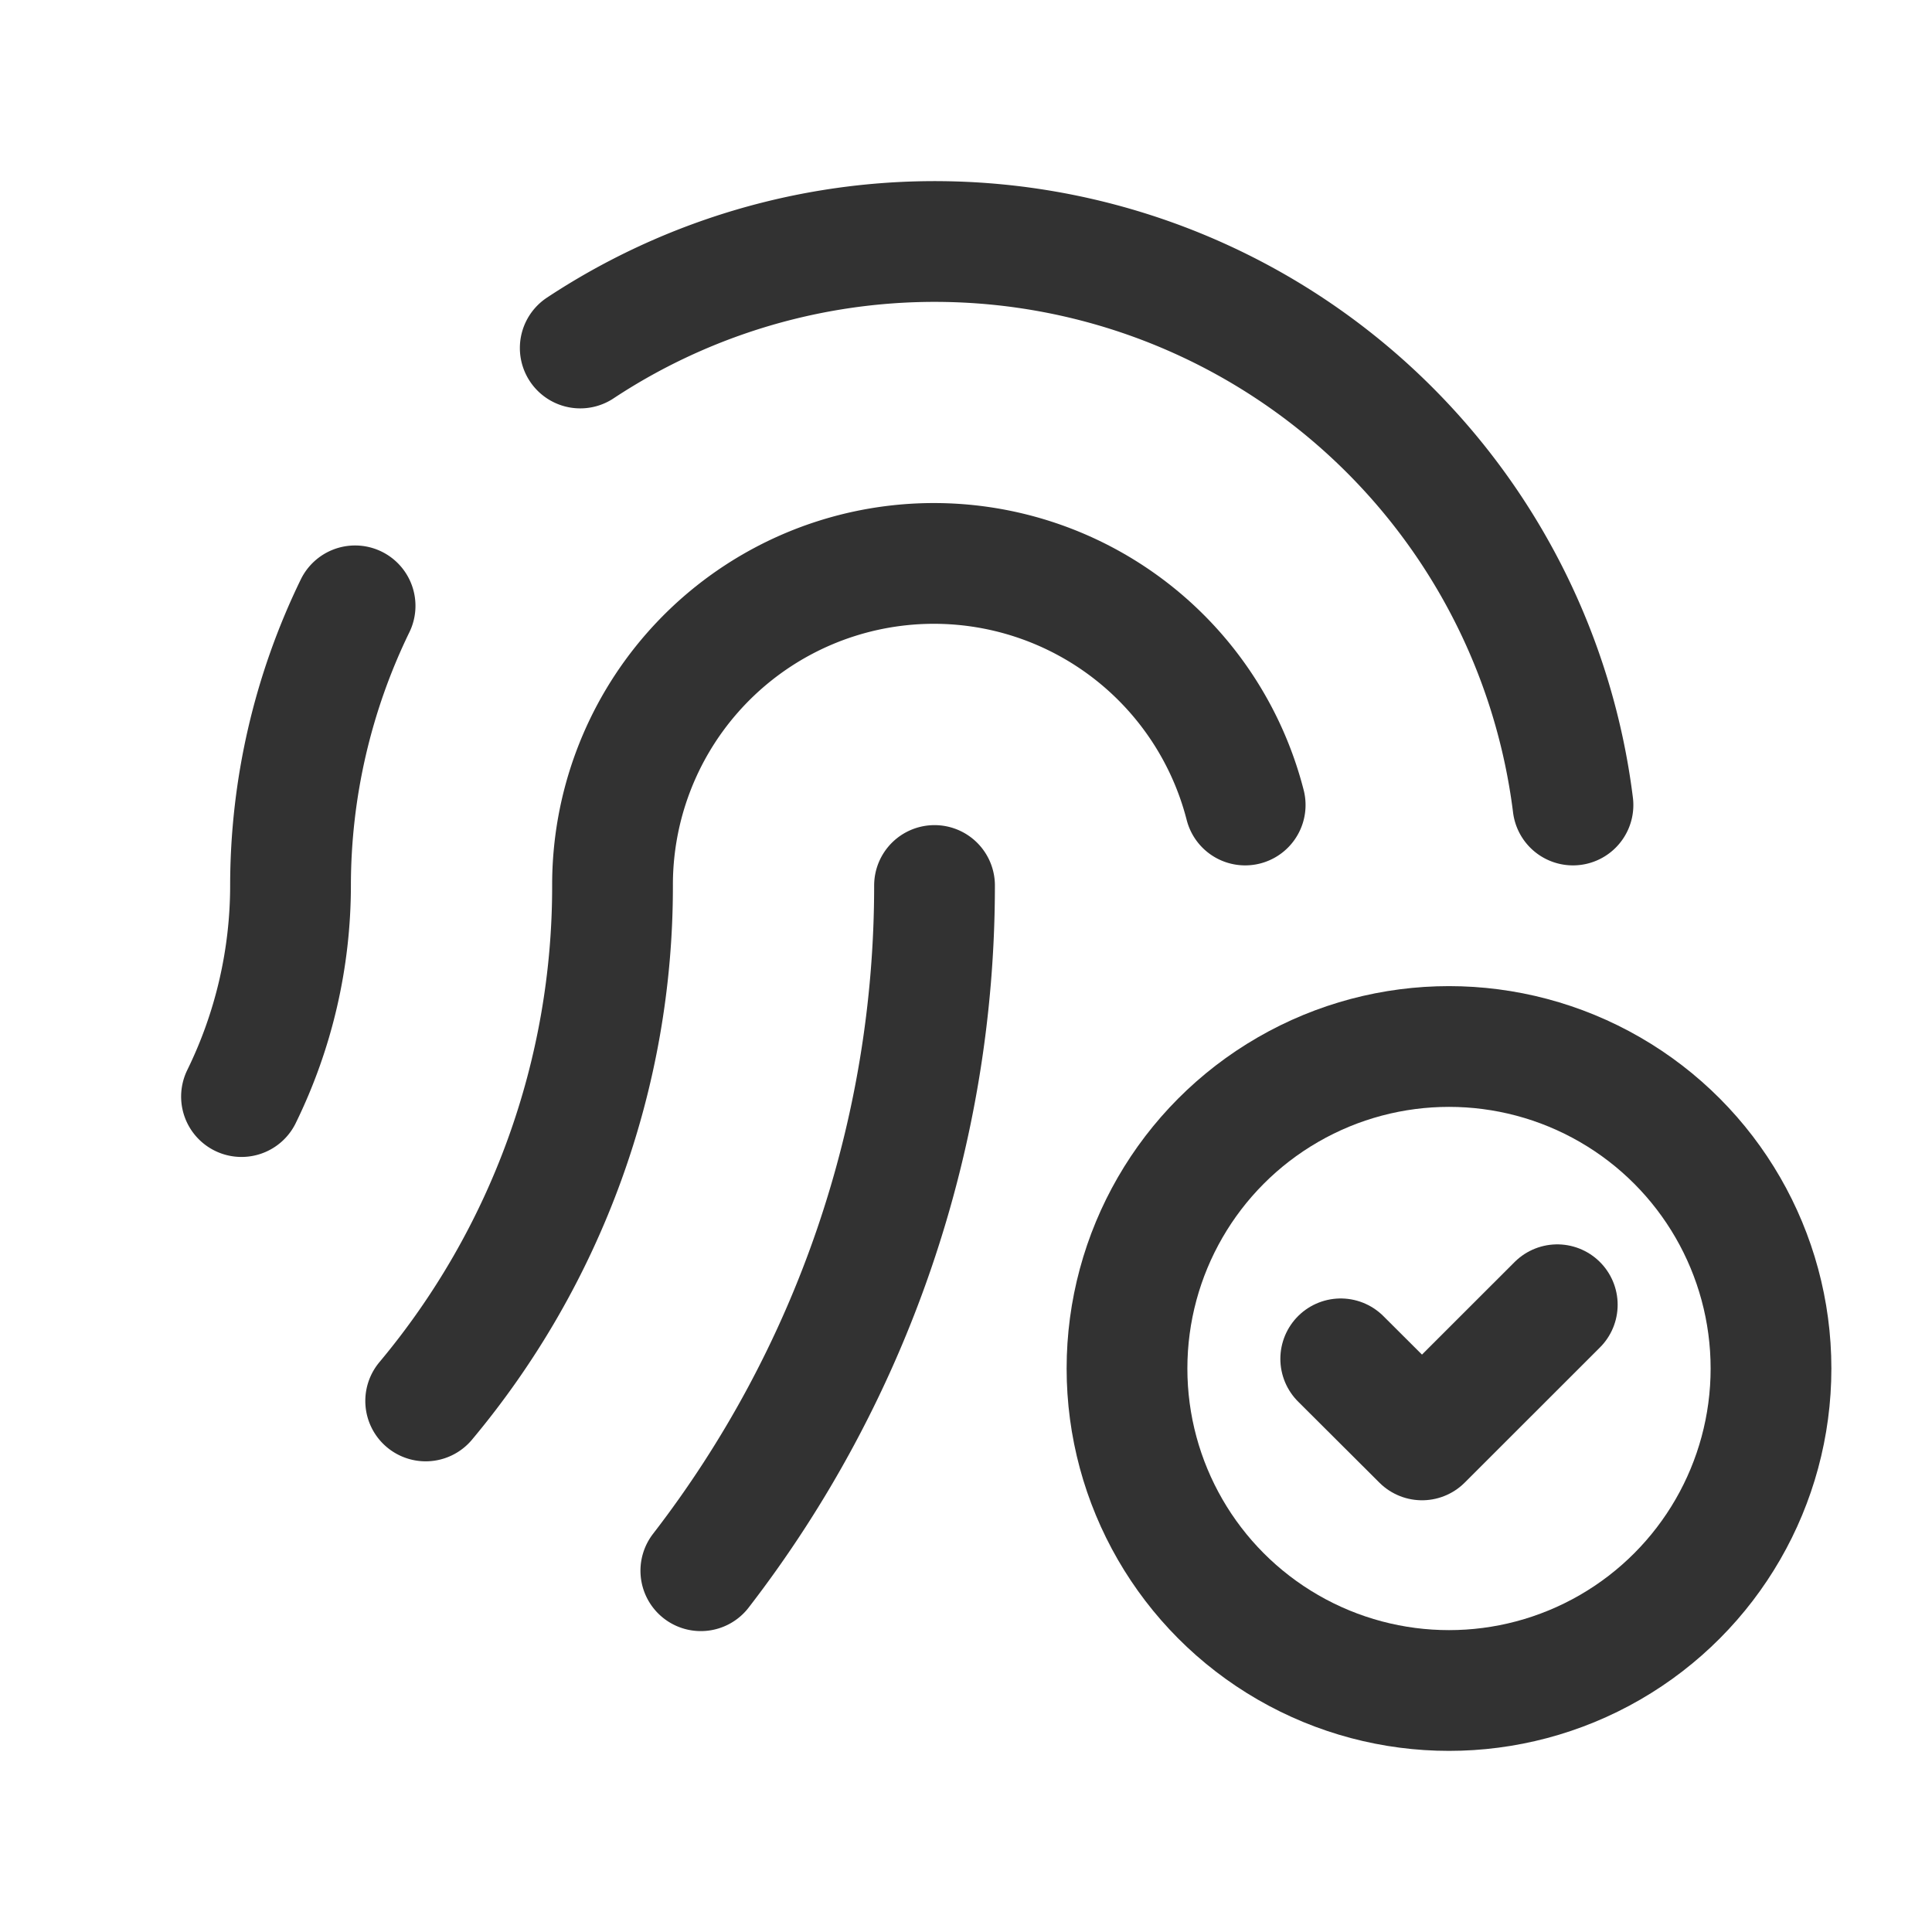<svg id="Layer_3" data-name="Layer 3" xmlns="http://www.w3.org/2000/svg" viewBox="0 0 24 24"><rect width="24" height="24" fill="none"/><path d="M8.706,19.512A13.922,13.922,0,0,0,11.609,11" fill="none" stroke="#323232" stroke-linecap="round" stroke-linejoin="round" stroke-width="1.5"/><path d="M4.411,7.526A7.954,7.954,0,0,0,3.609,11,5.965,5.965,0,0,1,3,13.622" fill="none" stroke="#323232" stroke-linecap="round" stroke-linejoin="round" stroke-width="1.5"/><path d="M15.468,10a3.992,3.992,0,0,0-7.859,1A9.956,9.956,0,0,1,5.288,17.403" fill="none" stroke="#323232" stroke-linecap="round" stroke-linejoin="round" stroke-width="1.5"/><path d="M19.54,10A7.99,7.99,0,0,0,7.208,4.323" fill="none" stroke="#323232" stroke-linecap="round" stroke-linejoin="round" stroke-width="1.5"/><circle cx="18" cy="17" r="4" fill="none" stroke="#323232" stroke-linecap="round" stroke-linejoin="round" stroke-width="1.5"/><path d="M19.345,16.208l-1.68,1.679-1.01-1.007" fill="none" stroke="#323232" stroke-linecap="round" stroke-linejoin="round" stroke-width="1.5"/></svg>